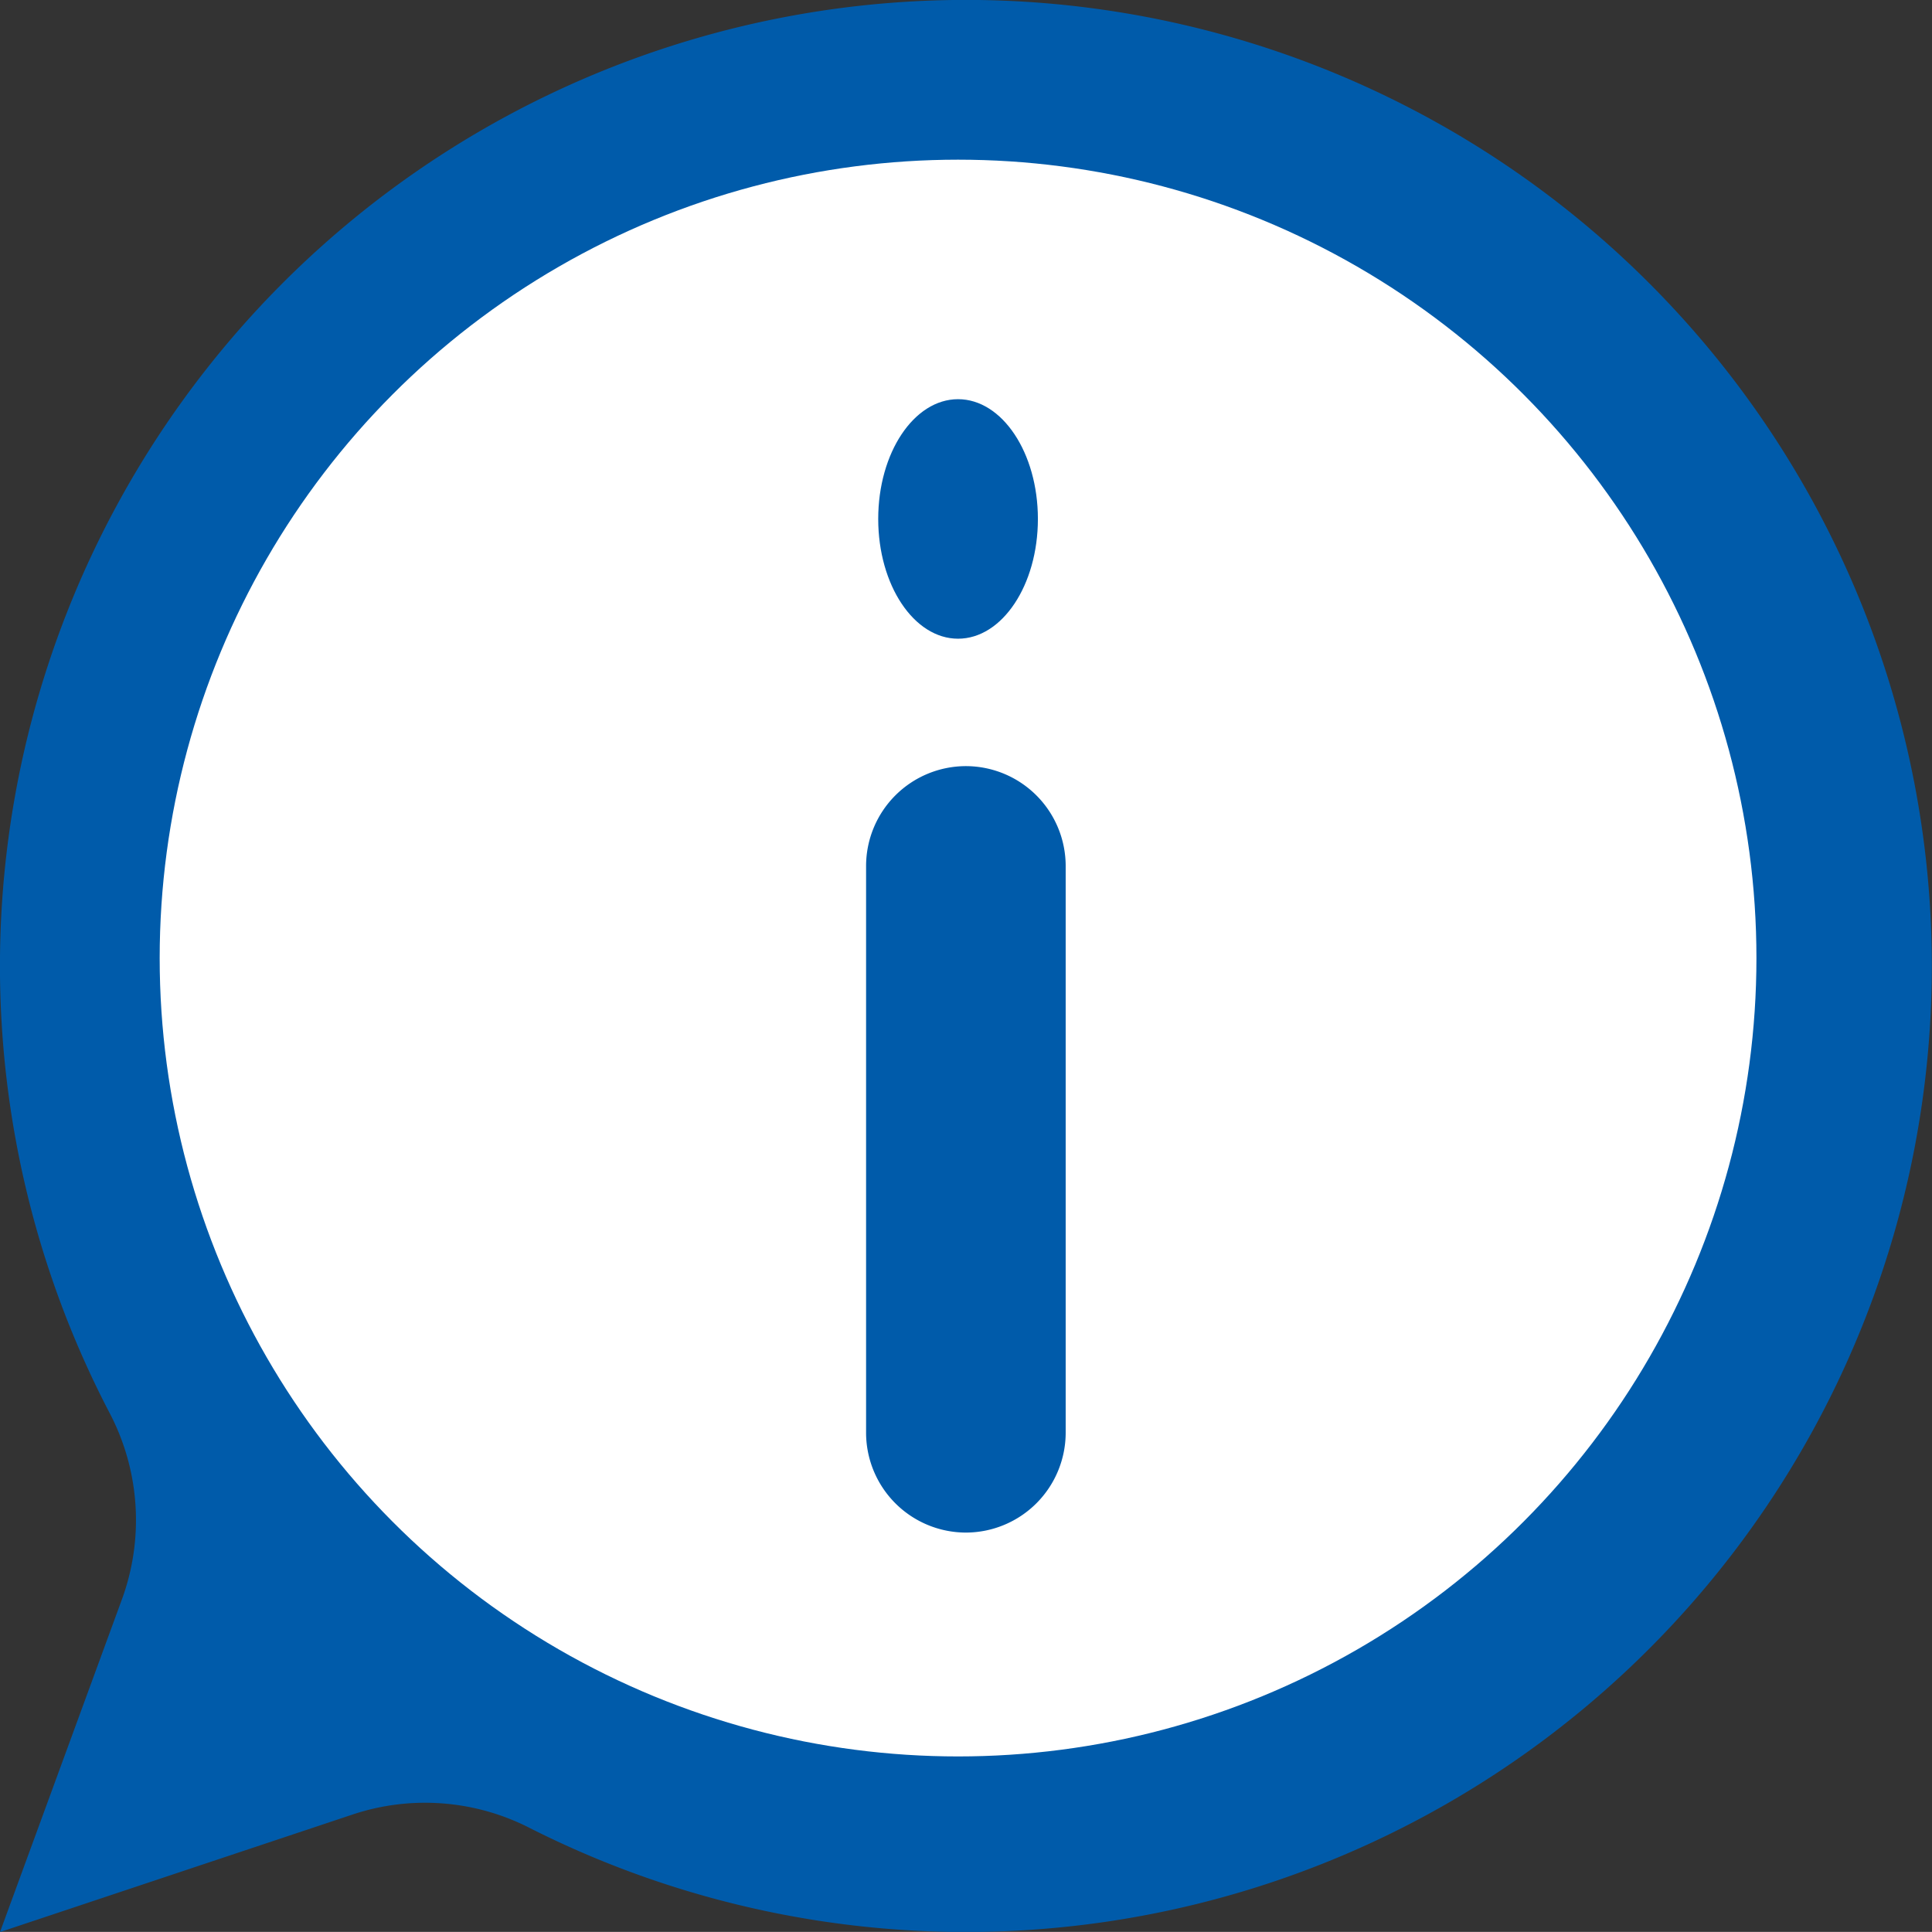 <svg xmlns="http://www.w3.org/2000/svg" width="24.199" height="24.198" viewBox="0 0 24.199 24.198"><rect x="0" y="0" width="24.199" height="24.198" fill="#333333" stroke="none"/><defs><style>.a{fill:#005baa;}.b{fill:#fff;}</style></defs><g transform="translate(0 0)"><path class="a" d="M11.115.039A12.1,12.1,0,0,0,1.377,17.706a2.89,2.89,0,0,1,.146,2.338L0,24.2l4.4-1.467a2.874,2.874,0,0,1,2.213.152A12.1,12.1,0,1,0,11.115.039Z" transform="translate(0 0)"/><circle class="b" cx="10" cy="10" r="10" transform="translate(2 2)"/><ellipse class="a" cx="1" cy="1.5" rx="1" ry="1.5" transform="translate(11 5)"/><path class="a" d="M27.252,32.6h0A1.252,1.252,0,0,1,26,31.344V24.252A1.252,1.252,0,0,1,27.252,23h0A1.252,1.252,0,0,1,28.5,24.252v7.093A1.252,1.252,0,0,1,27.252,32.6Z" transform="translate(-15.152 -13.404)"/></g></svg>
